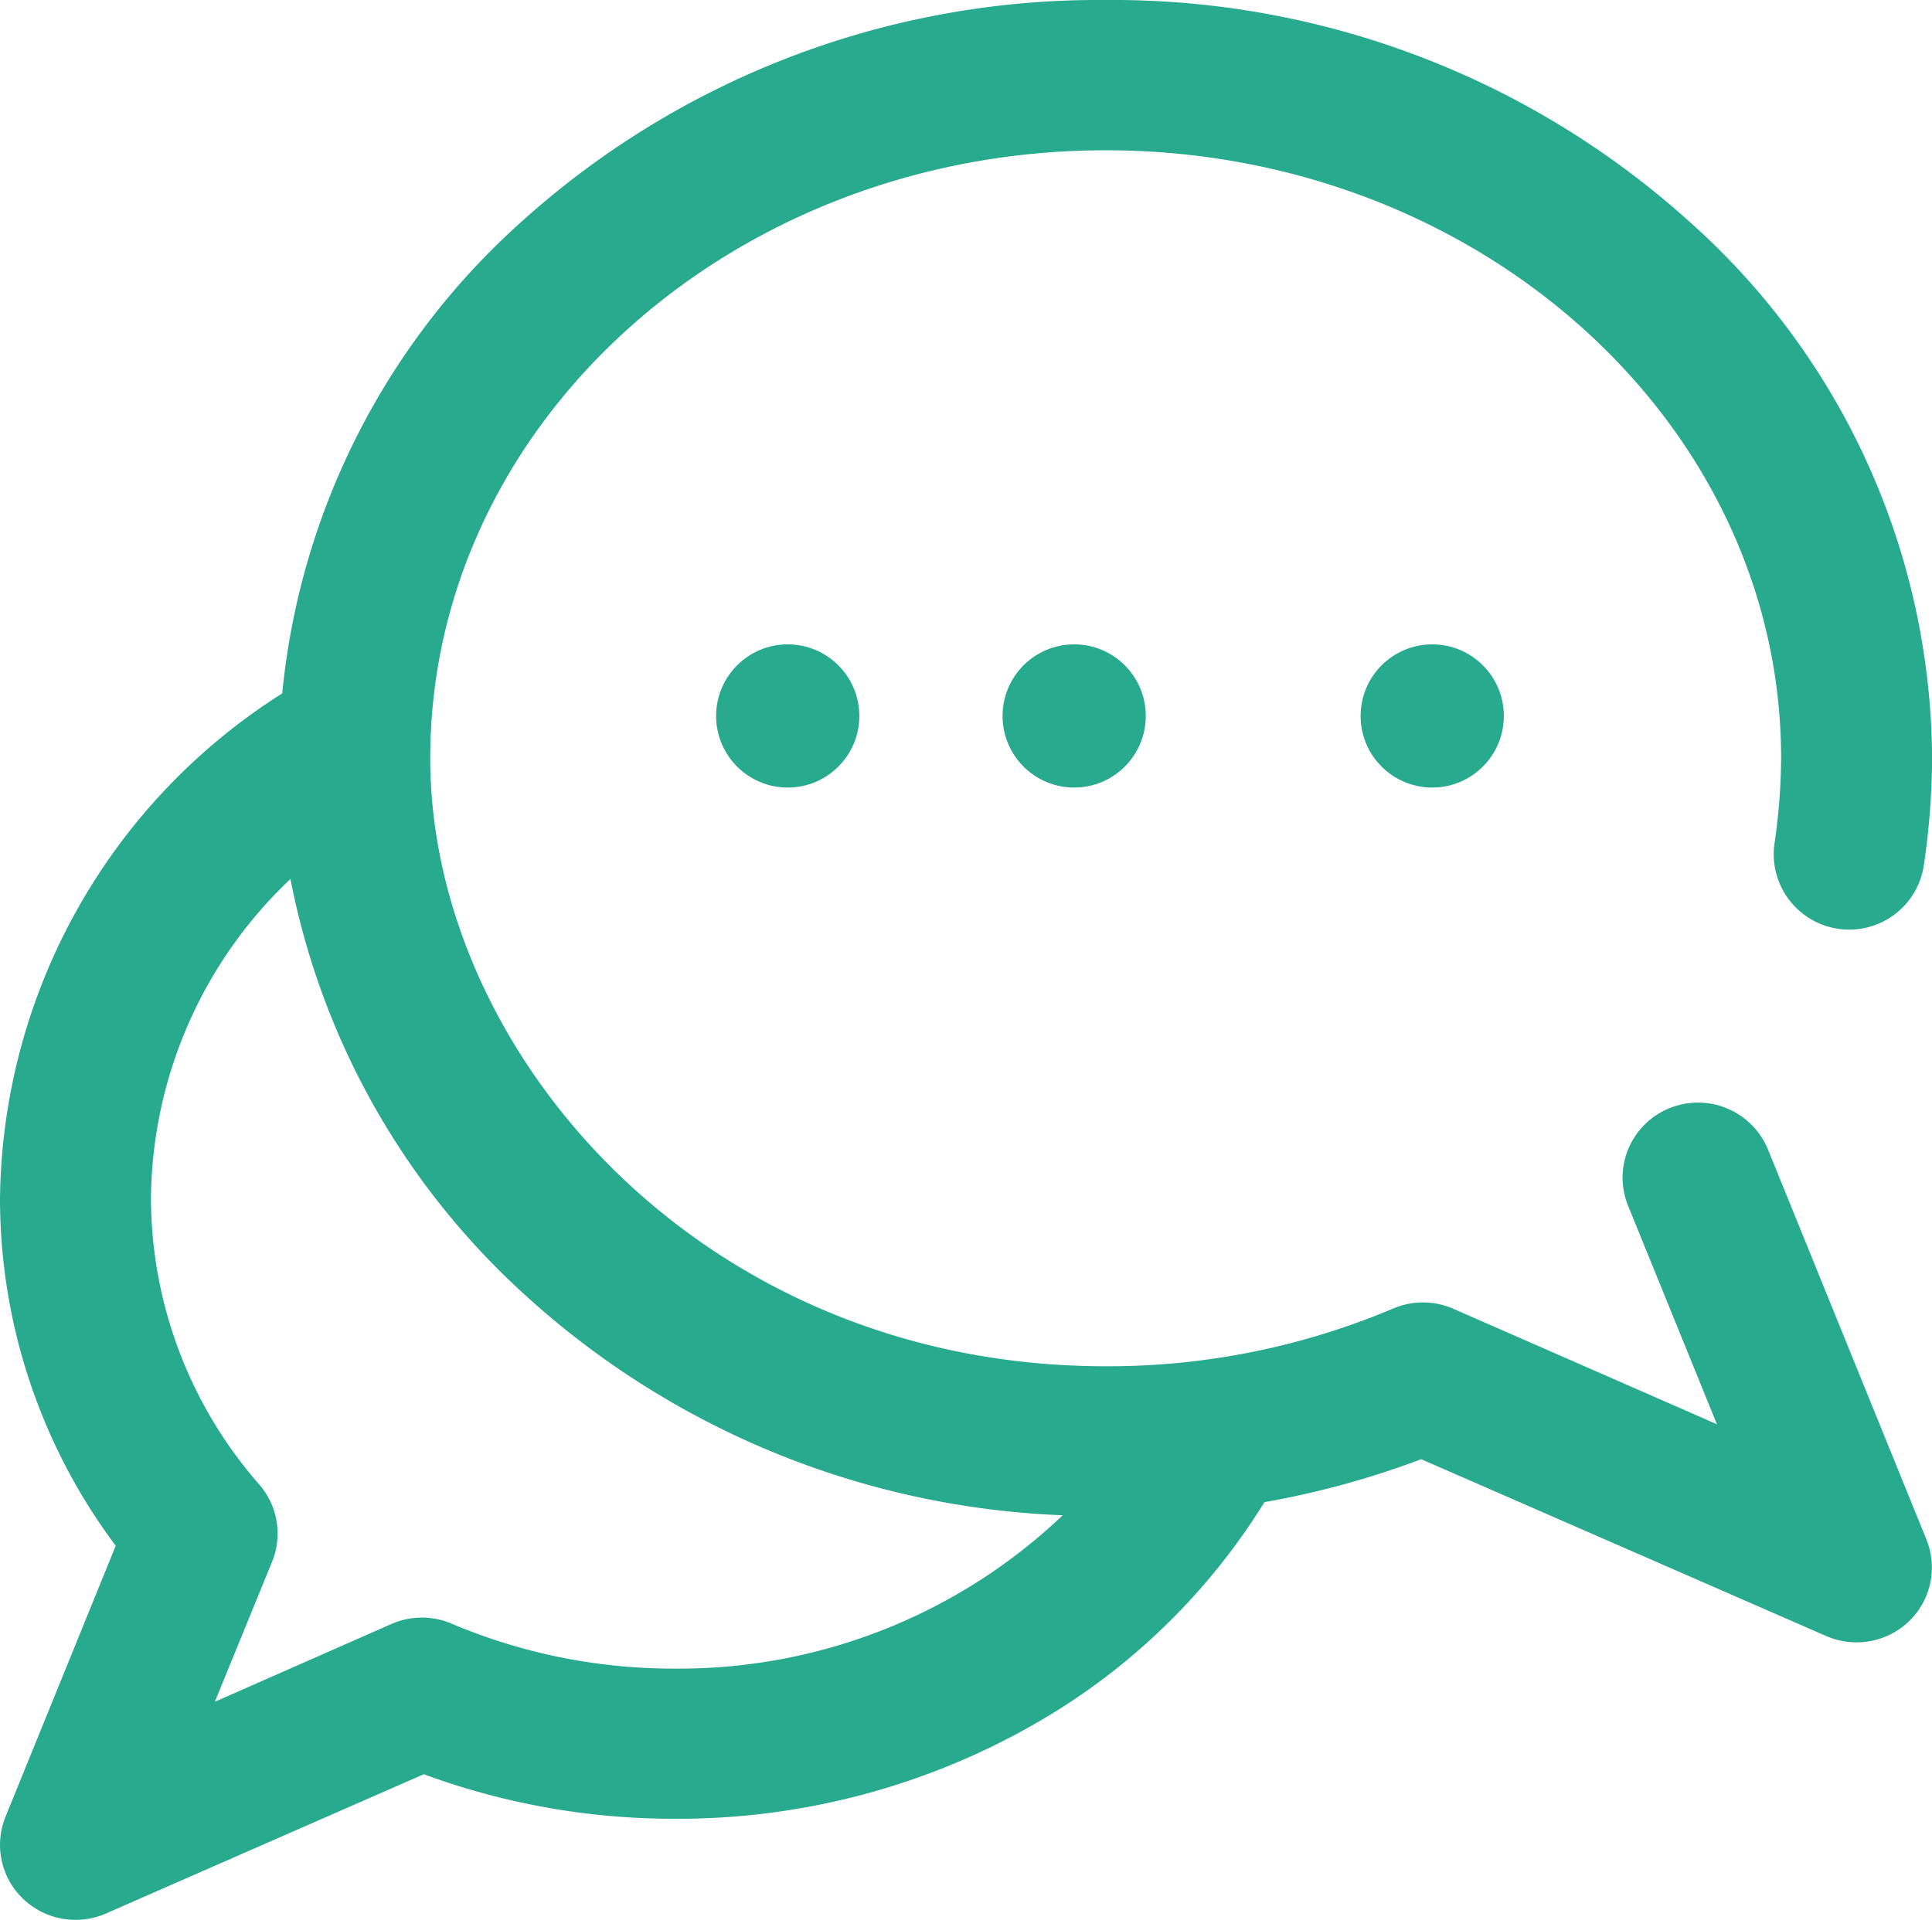 <svg xmlns="http://www.w3.org/2000/svg" width="26.979" height="26.815" viewBox="0 0 26.979 26.815"><defs><style>.a{fill:#28aa8e;}</style></defs><g transform="translate(0 0)"><g transform="translate(0 0)"><g transform="translate(0 0)"><path class="a" d="M24.689,16.056a1.056,1.056,0,0,0-1.372-.579,1.045,1.045,0,0,0-.582,1.364l1.241,3.052L20.29,18.278a1.06,1.06,0,0,0-.839,0,10.215,10.215,0,0,1-4.011.805c-5.642,0-9.432-4.391-9.432-8.492,0-4.682,4.231-8.492,9.432-8.492s9.432,3.809,9.432,8.492a8.491,8.491,0,0,1-.094,1.2,1.054,1.054,0,0,0,2.085.309,10.508,10.508,0,0,0,.117-1.509,10.1,10.1,0,0,0-3.414-7.518A12.019,12.019,0,0,0,15.44,0,12.019,12.019,0,0,0,7.313,3.069,10.159,10.159,0,0,0,3.941,9.685,8.456,8.456,0,0,0,0,16.735,8.094,8.094,0,0,0,1.616,21.59L.077,25.375A1.043,1.043,0,0,0,.321,26.52a1.059,1.059,0,0,0,1.159.206l4.438-1.945a10.085,10.085,0,0,0,3.515.622c.026,0,.052,0,.078,0a10.021,10.021,0,0,0,4.958-1.336,9.047,9.047,0,0,0,3.188-3.086,12.185,12.185,0,0,0,2.189-.6L25.5,22.85a1.059,1.059,0,0,0,1.159-.206A1.043,1.043,0,0,0,26.9,21.5ZM9.433,23.306l-.043,0a7.945,7.945,0,0,1-3.079-.626,1.059,1.059,0,0,0-.839,0L3,23.769l.8-1.957a1.043,1.043,0,0,0-.175-1.072,6.092,6.092,0,0,1-1.517-4,6.214,6.214,0,0,1,1.948-4.463,10.556,10.556,0,0,0,3.117,5.663,11.816,11.816,0,0,0,7.667,3.224A7.77,7.77,0,0,1,9.433,23.306Z" transform="translate(0 0)"/><circle class="a" cx="1" cy="1" r="1" transform="translate(14 9)"/><circle class="a" cx="1" cy="1" r="1" transform="translate(19 9)"/><circle class="a" cx="1" cy="1" r="1" transform="translate(10 9)"/></g></g></g></svg>